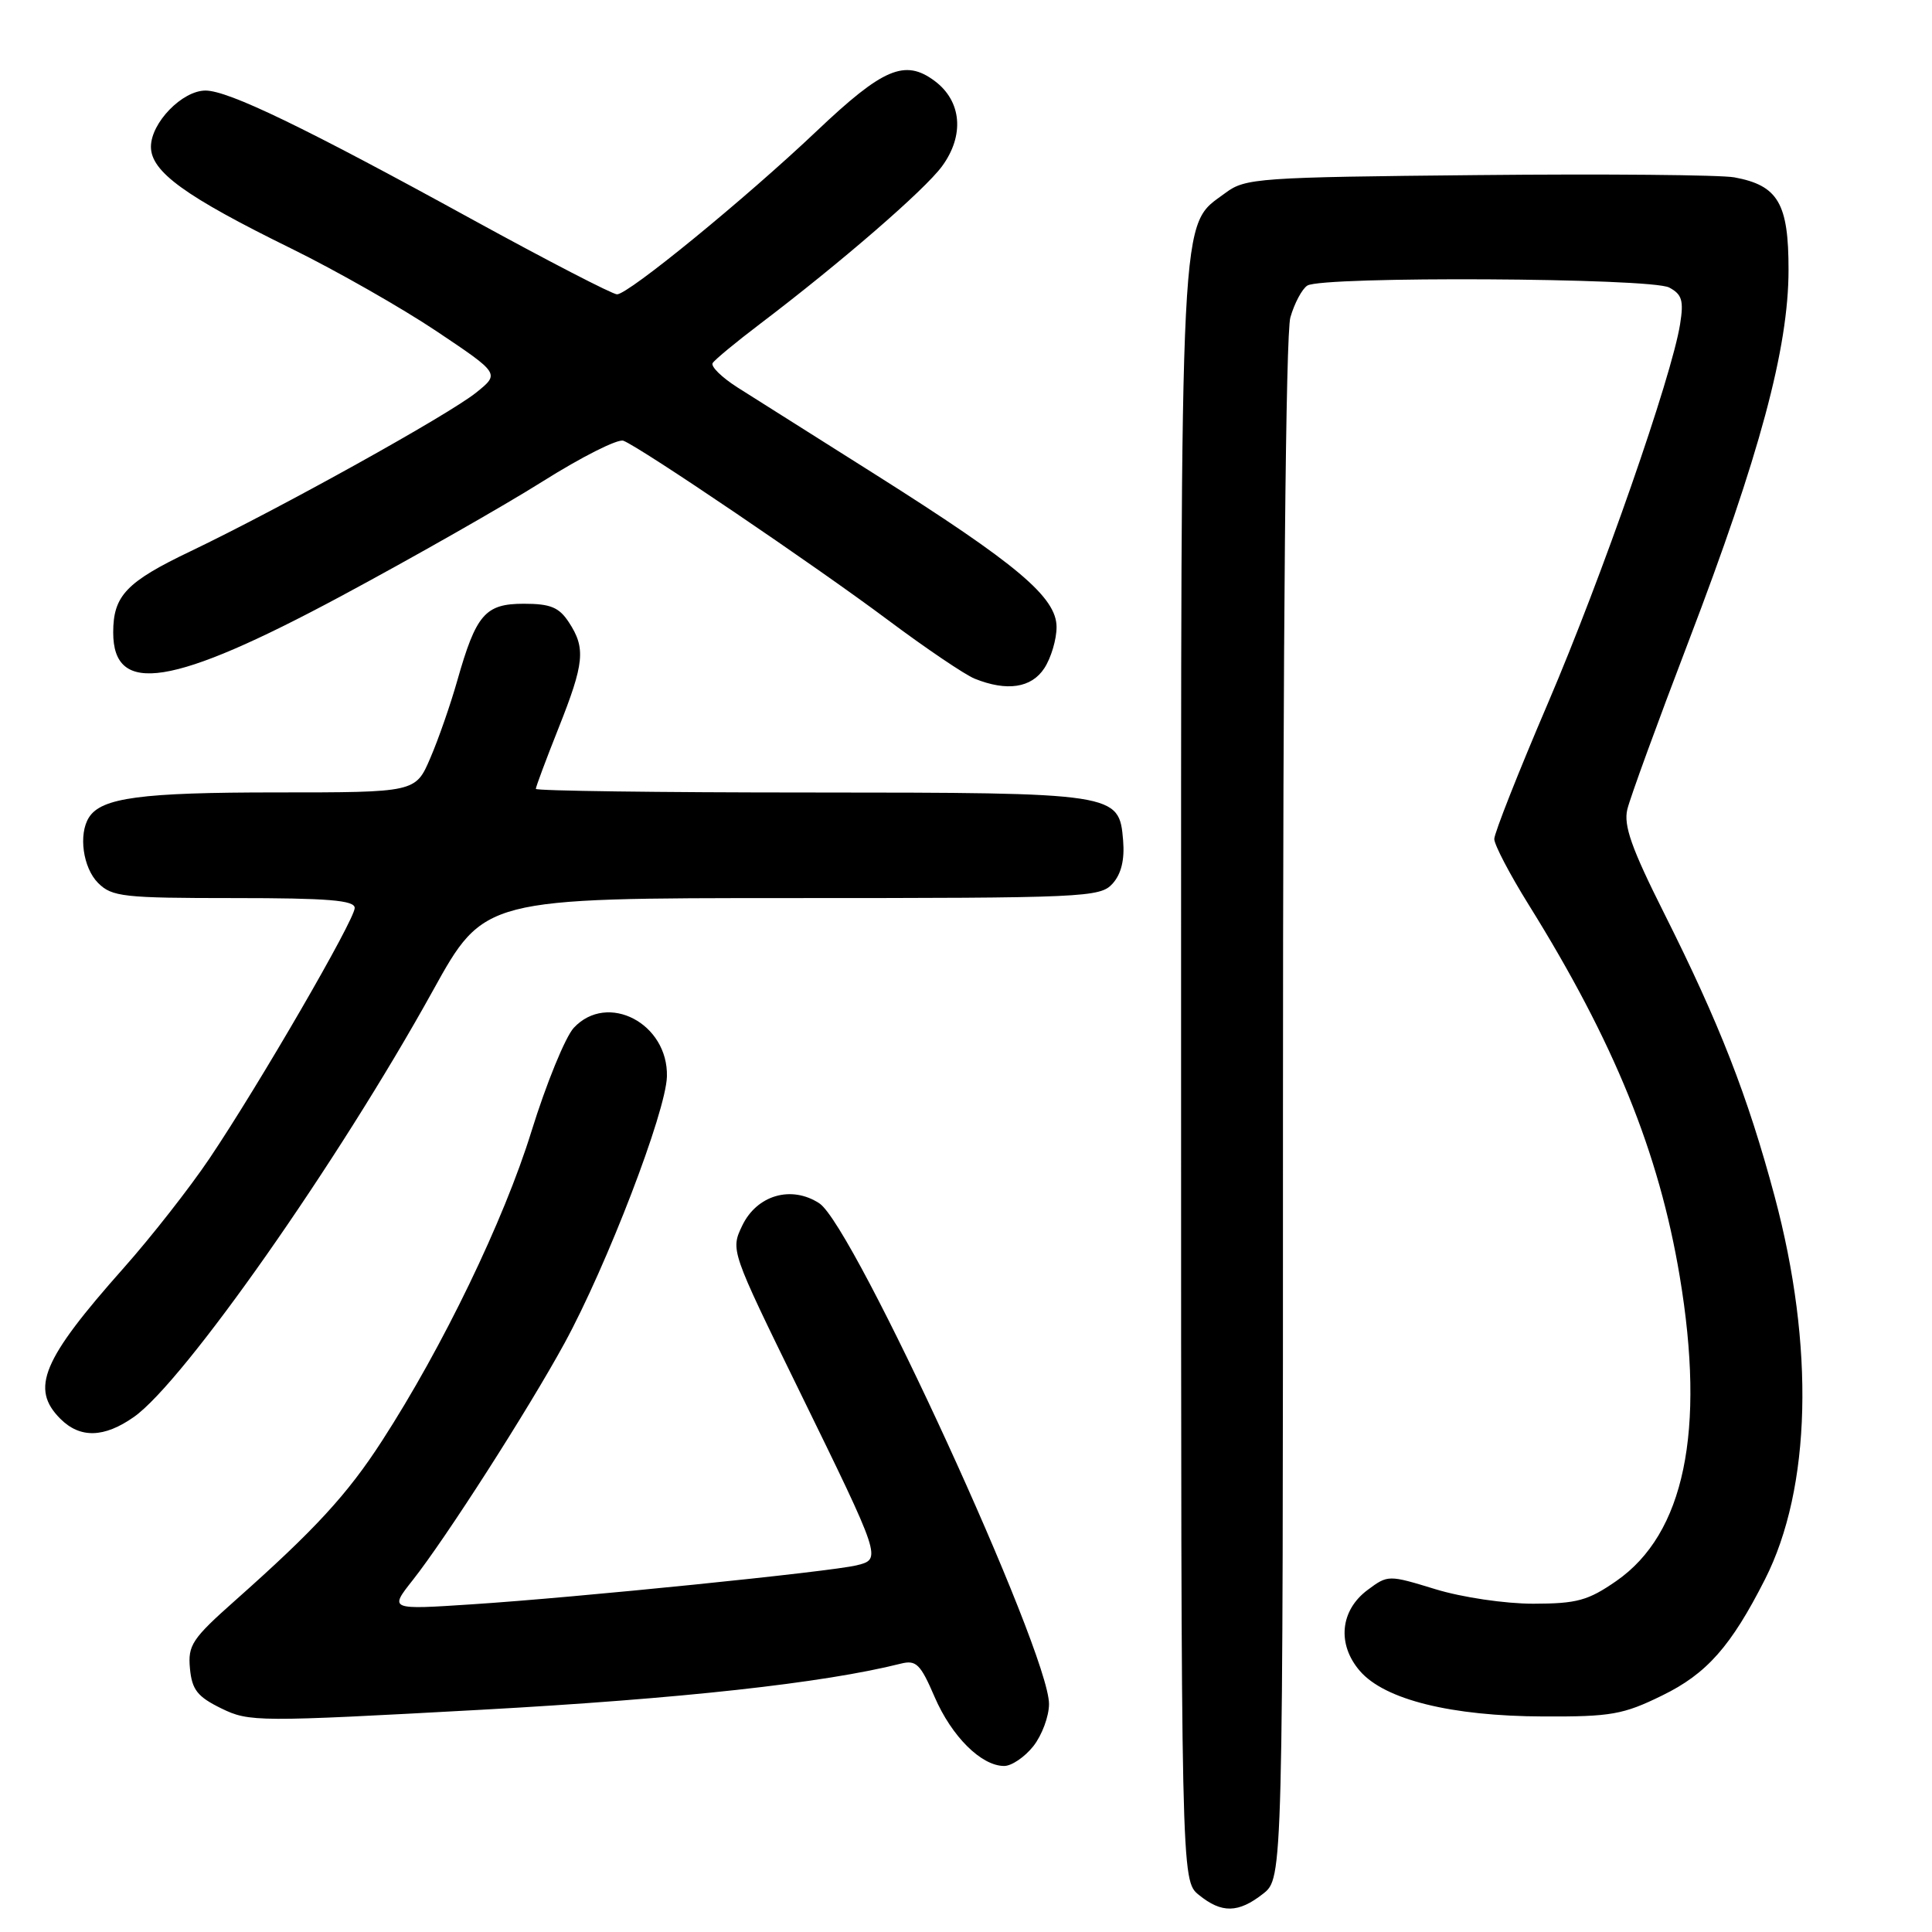 <?xml version="1.0" encoding="UTF-8" standalone="no"?>
<!DOCTYPE svg PUBLIC "-//W3C//DTD SVG 1.1//EN" "http://www.w3.org/Graphics/SVG/1.1/DTD/svg11.dtd" >
<svg xmlns="http://www.w3.org/2000/svg" xmlns:xlink="http://www.w3.org/1999/xlink" version="1.1" viewBox="0 0 256 256">
 <g >
 <path fill="currentColor"
d=" M 167.37 250.93 C 170.00 248.85 170.00 248.85 170.00 147.17 C 170.00 83.63 170.37 44.20 170.98 42.06 C 171.52 40.18 172.53 38.28 173.23 37.84 C 175.22 36.58 218.78 36.81 221.18 38.10 C 222.88 39.01 223.12 39.83 222.62 42.96 C 221.50 49.97 212.28 76.41 205.12 93.15 C 201.20 102.30 198.00 110.41 198.00 111.17 C 198.00 111.93 200.04 115.83 202.54 119.85 C 213.88 138.06 219.82 152.69 222.57 169.11 C 226.01 189.67 223.18 203.24 214.17 209.49 C 210.42 212.09 208.95 212.49 203.17 212.50 C 199.43 212.50 193.74 211.66 190.21 210.58 C 183.97 208.67 183.91 208.67 181.21 210.68 C 177.57 213.39 177.14 217.89 180.20 221.42 C 183.49 225.22 192.29 227.40 204.50 227.44 C 213.48 227.48 215.09 227.19 220.25 224.66 C 226.16 221.78 229.37 218.14 233.87 209.27 C 240.00 197.19 240.47 178.41 235.14 158.50 C 231.58 145.21 227.84 135.63 220.50 121.00 C 216.19 112.42 215.11 109.37 215.63 107.24 C 215.99 105.73 219.64 95.72 223.74 85.00 C 233.15 60.38 236.99 46.13 236.99 35.75 C 237.00 26.95 235.61 24.57 229.81 23.50 C 227.99 23.17 212.69 23.03 195.82 23.20 C 166.74 23.48 165.00 23.61 162.41 25.54 C 156.24 30.15 156.50 25.08 156.50 142.34 C 156.50 249.18 156.50 249.18 158.86 251.09 C 161.89 253.55 164.09 253.50 167.37 250.93 Z  M 136.93 231.37 C 138.07 229.92 139.00 227.41 139.00 225.79 C 139.00 218.84 113.13 162.44 108.57 159.45 C 104.86 157.02 100.28 158.35 98.34 162.42 C 96.80 165.64 96.83 165.73 105.81 184.08 C 116.85 206.65 116.83 206.58 113.52 207.41 C 110.15 208.25 76.41 211.68 62.55 212.58 C 51.59 213.30 51.59 213.30 54.67 209.40 C 59.07 203.83 69.99 186.79 74.79 178.00 C 80.41 167.71 88.24 147.33 88.37 142.65 C 88.56 135.61 80.50 131.40 76.03 136.19 C 74.91 137.40 72.38 143.59 70.41 149.94 C 66.77 161.70 58.67 178.48 50.62 190.92 C 46.01 198.05 41.75 202.67 31.14 212.09 C 25.45 217.14 24.88 218.00 25.17 221.09 C 25.44 223.91 26.16 224.82 29.32 226.37 C 33.03 228.18 34.05 228.18 63.82 226.55 C 90.14 225.10 109.12 223.02 119.37 220.44 C 121.40 219.93 121.97 220.50 123.84 224.85 C 126.10 230.09 130.03 234.00 133.06 234.00 C 134.05 234.00 135.79 232.81 136.93 231.37 Z  M 17.75 187.75 C 24.37 183.09 44.82 153.94 57.37 131.25 C 64.15 119.00 64.15 119.00 104.92 119.00 C 143.72 119.00 145.77 118.91 147.41 117.10 C 148.57 115.82 149.03 113.94 148.82 111.37 C 148.29 105.06 148.09 105.03 107.25 105.01 C 87.31 105.01 71.00 104.79 71.00 104.53 C 71.00 104.27 72.35 100.65 74.00 96.50 C 77.44 87.85 77.63 85.89 75.38 82.46 C 74.08 80.47 72.94 80.00 69.41 80.00 C 64.29 80.00 63.09 81.39 60.59 90.19 C 59.70 93.33 58.10 97.94 57.02 100.44 C 55.07 105.00 55.07 105.00 36.60 105.00 C 18.71 105.00 13.44 105.70 11.79 108.31 C 10.37 110.54 10.99 114.99 13.00 117.00 C 14.83 118.83 16.33 119.00 31.00 119.00 C 43.51 119.00 47.00 119.29 47.00 120.31 C 47.00 121.88 34.35 143.71 27.76 153.50 C 25.17 157.35 20.06 163.88 16.40 168.00 C 5.58 180.18 3.99 183.99 8.00 188.00 C 10.61 190.61 13.80 190.53 17.75 187.75 Z  M 138.38 88.54 C 139.27 87.18 140.00 84.73 140.00 83.09 C 140.00 79.14 134.78 74.75 116.00 62.88 C 108.03 57.85 99.80 52.65 97.71 51.33 C 95.63 50.00 94.16 48.56 94.43 48.11 C 94.71 47.66 97.54 45.32 100.72 42.91 C 111.43 34.78 122.48 25.21 124.81 22.05 C 127.83 17.95 127.44 13.40 123.84 10.72 C 119.90 7.79 117.00 9.03 108.21 17.37 C 98.78 26.31 83.27 39.00 81.76 39.00 C 81.16 39.00 72.52 34.53 62.58 29.08 C 40.33 16.86 30.26 12.00 27.23 12.00 C 24.15 12.00 20.00 16.27 20.00 19.45 C 20.00 22.75 24.52 26.02 38.65 32.96 C 44.62 35.90 53.26 40.82 57.86 43.90 C 66.22 49.50 66.22 49.50 63.12 52.00 C 59.50 54.93 37.08 67.38 25.30 73.02 C 16.73 77.11 15.00 78.93 15.00 83.81 C 15.00 92.23 22.84 90.98 45.16 79.01 C 54.70 73.89 66.72 67.05 71.89 63.80 C 77.05 60.55 81.87 58.12 82.60 58.40 C 84.88 59.27 108.09 75.00 117.65 82.15 C 122.68 85.91 127.86 89.41 129.15 89.93 C 133.43 91.65 136.67 91.16 138.38 88.54 Z "/>
</g>
</svg>